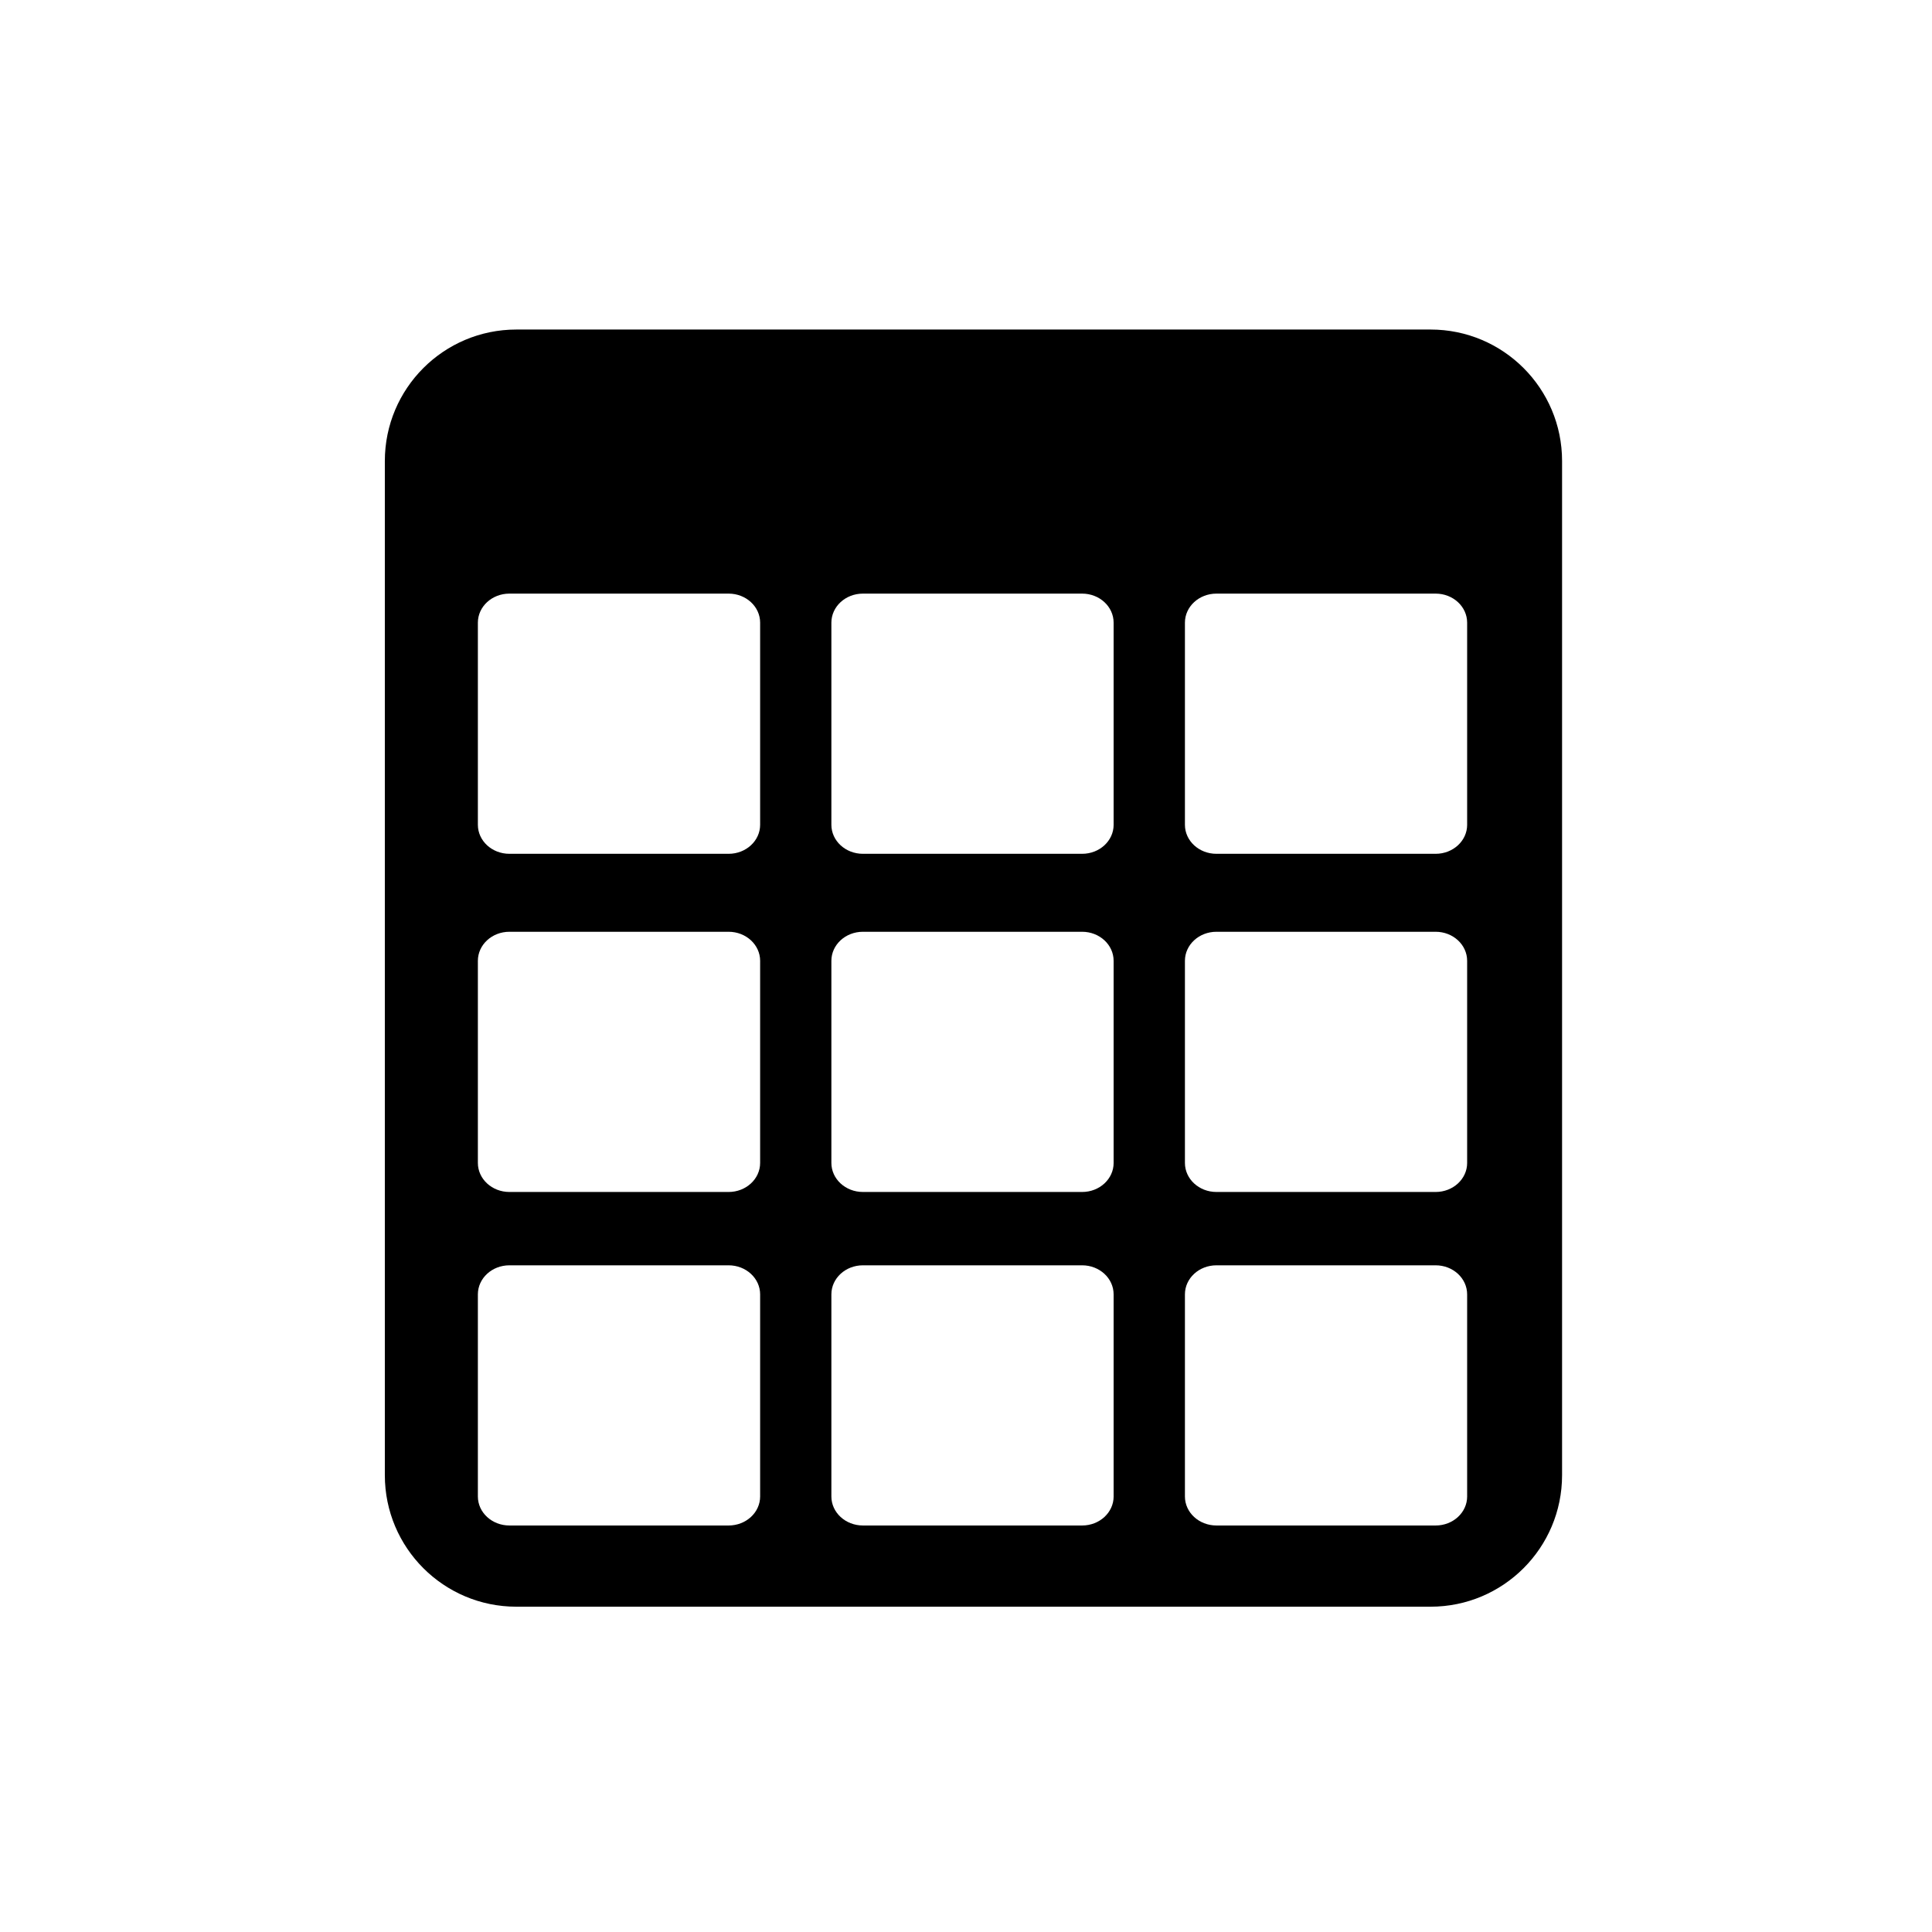 <svg height='100px' width='100px'  fill="#000000" xmlns="http://www.w3.org/2000/svg" xmlns:xlink="http://www.w3.org/1999/xlink" version="1.1" x="0px" y="0px" viewBox="0 0 161.492 162.732" enable-background="new 0 0 161.492 162.732" xml:space="preserve"><path d="M119.879,27.757H42.872c-6.118,0-11.077,4.959-11.077,11.077v85.421c0,6.119,4.959,11.077,11.077,11.077h77.007  c6.117,0,11.074-4.958,11.074-11.077V38.834C130.954,32.716,125.997,27.757,119.879,27.757z M63.406,126.046  c0,1.352-1.188,2.446-2.655,2.446H42.287c-1.468,0-2.656-1.095-2.656-2.446v-17.02c0-1.354,1.188-2.449,2.656-2.449h18.464  c1.467,0,2.655,1.095,2.655,2.449V126.046z M93.181,126.046c0,1.352-1.186,2.446-2.654,2.446H72.064  c-1.469,0-2.657-1.095-2.657-2.446v-17.02c0-1.354,1.188-2.449,2.657-2.449h18.462c1.469,0,2.654,1.095,2.654,2.449V126.046z   M122.958,126.046c0,1.352-1.186,2.446-2.654,2.446H101.84c-1.469,0-2.654-1.095-2.654-2.446v-17.02  c0-1.354,1.186-2.449,2.654-2.449h18.463c1.469,0,2.654,1.095,2.654,2.449V126.046z M63.406,97.952c0,1.352-1.188,2.448-2.655,2.448  H42.287c-1.468,0-2.656-1.097-2.656-2.448V80.93c0-1.352,1.188-2.447,2.656-2.447h18.464c1.467,0,2.655,1.096,2.655,2.447V97.952z   M93.181,97.952c0,1.352-1.186,2.448-2.654,2.448H72.064c-1.469,0-2.657-1.097-2.657-2.448V80.93c0-1.352,1.188-2.447,2.657-2.447  h18.462c1.469,0,2.654,1.096,2.654,2.447V97.952z M122.958,97.952c0,1.352-1.186,2.448-2.654,2.448H101.84  c-1.469,0-2.654-1.097-2.654-2.448V80.93c0-1.352,1.186-2.447,2.654-2.447h18.463c1.469,0,2.654,1.096,2.654,2.447V97.952z   M63.406,69.469c0,1.353-1.188,2.447-2.655,2.447H42.287c-1.468,0-2.656-1.094-2.656-2.447V52.448c0-1.352,1.188-2.448,2.656-2.448  h18.464c1.467,0,2.655,1.096,2.655,2.448V69.469z M93.181,69.469c0,1.353-1.186,2.447-2.654,2.447H72.064  c-1.469,0-2.657-1.094-2.657-2.447V52.448c0-1.352,1.188-2.448,2.657-2.448h18.462c1.469,0,2.654,1.096,2.654,2.448V69.469z   M122.958,69.469c0,1.353-1.186,2.447-2.654,2.447H101.84c-1.469,0-2.654-1.094-2.654-2.447V52.448c0-1.352,1.186-2.448,2.654-2.448  h18.463c1.469,0,2.654,1.096,2.654,2.448V69.469z"></path></svg>